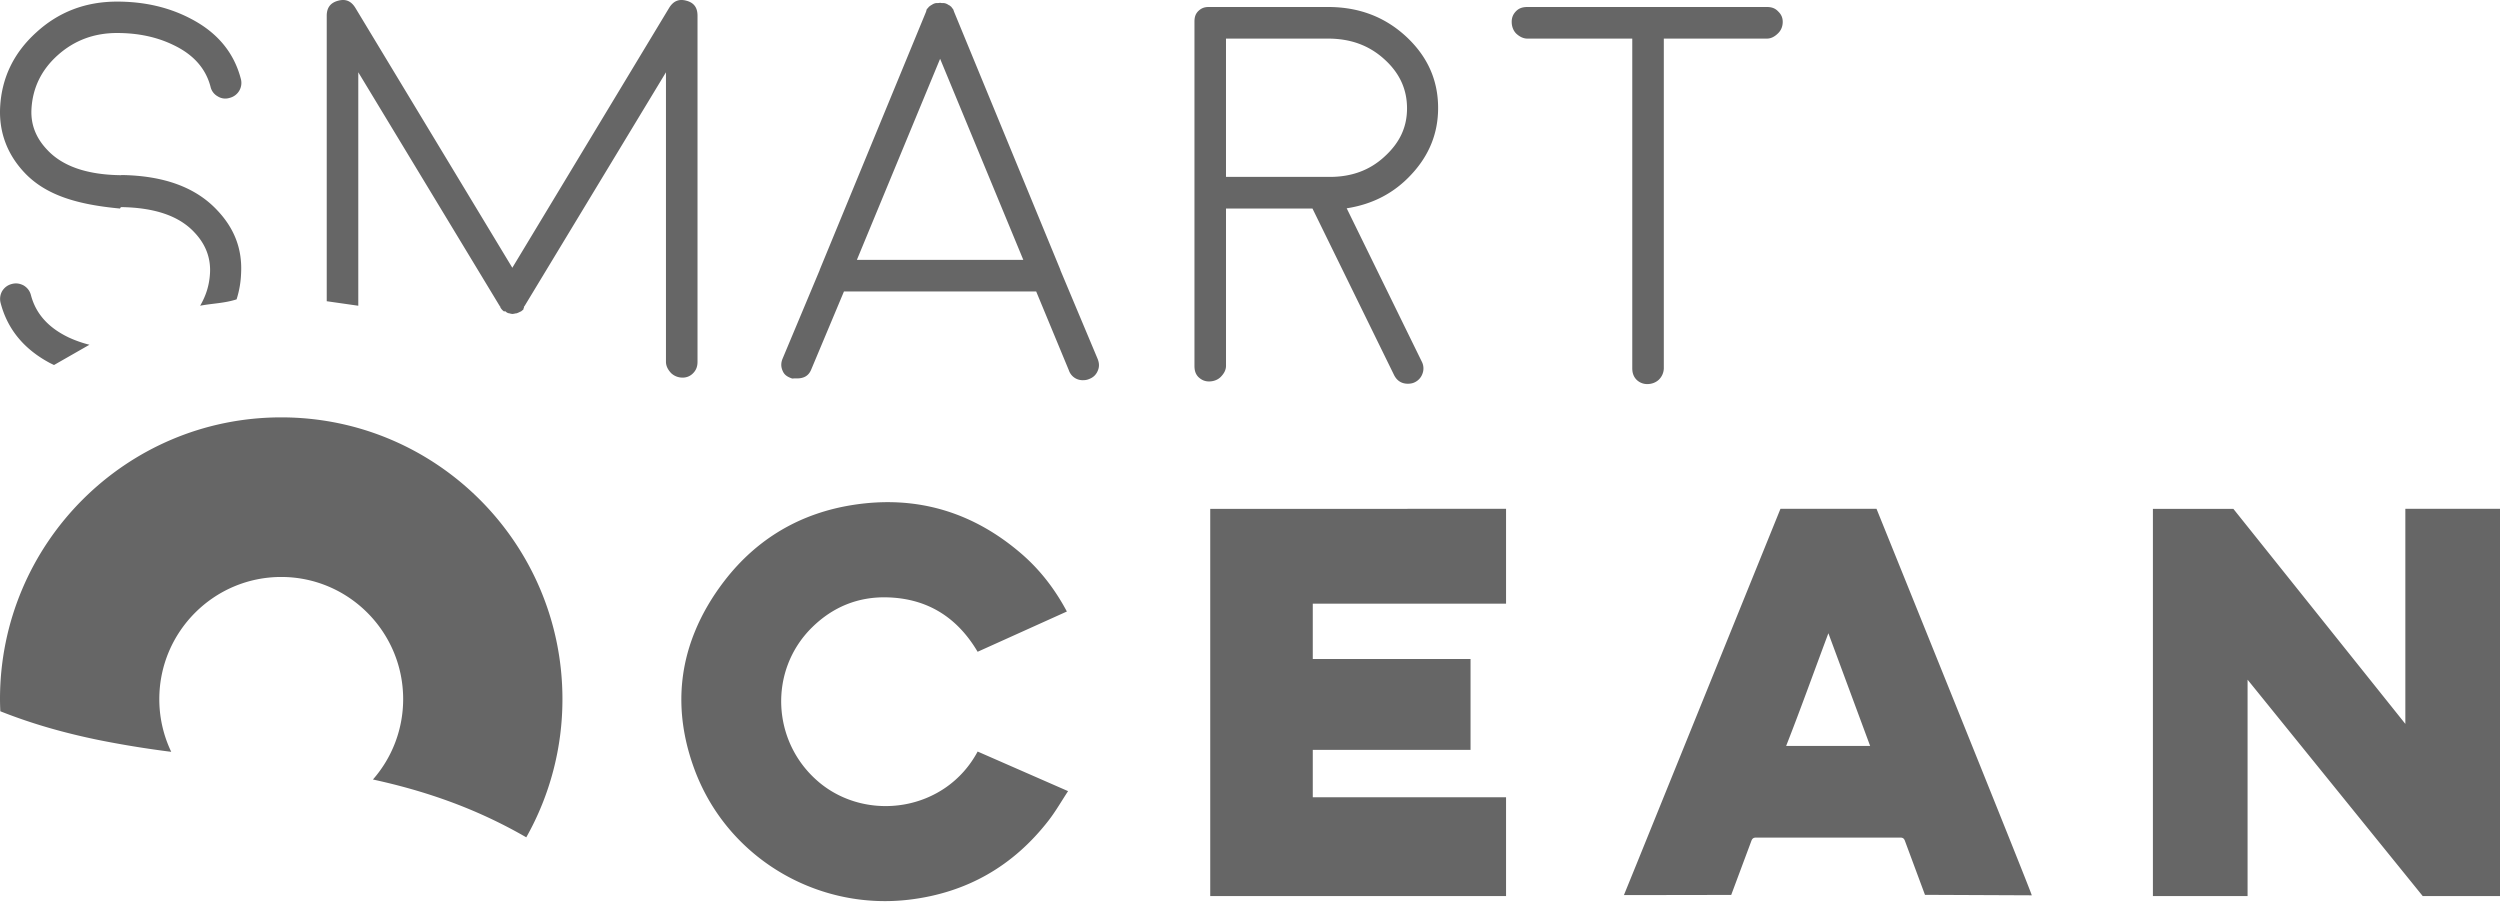 <svg xmlns="http://www.w3.org/2000/svg" width="159" height="58" fill="#666" xmlns:v="https://vecta.io/nano"><path d="M15.046 19.042a6.18 6.18 0 0 0 .288-1.677c.077-1.533-.429-2.847-1.525-3.999-1.364-1.455-3.384-2.19-6.065-2.234-.02 0-.038.011-.058.012l-.041-.002c-2.123-.034-3.669-.569-4.64-1.611C2.291 8.783 1.954 7.929 2 6.965c.068-1.364.625-2.518 1.675-3.457s2.306-1.409 3.769-1.409c1.35 0 2.551.258 3.601.772 1.262.604 2.045 1.489 2.346 2.651a.92.92 0 0 0 .453.604.89.89 0 0 0 .754.101.98.98 0 0 0 .72-1.209c-.434-1.667-1.485-2.937-3.15-3.81C10.782.472 9.208.102 7.444.102c-1.999 0-3.714.654-5.142 1.964C.86 3.374.095 4.974.006 6.864c-.068 1.534.446 2.941 1.541 4.105 1.363 1.455 3.384 2.041 6.064 2.292h.017c.014 0 .027-.063.042-.063s.027-.026.041-.026c2.122.034 3.669.555 4.641 1.595.715.749 1.05 1.604 1.006 2.577-.04.792-.252 1.45-.628 2.1.761-.148 1.534-.152 2.316-.404h0zM4.311 21.433c-1.263-.616-2.043-1.505-2.345-2.669-.068-.258-.219-.459-.454-.605-.246-.133-.496-.167-.752-.1-.267.068-.474.218-.621.453a1 1 0 0 0-.1.755c.436 1.67 1.485 2.944 3.149 3.828l.247.12 2.254-1.289a7.37 7.37 0 0 1-1.379-.492zM22.787 4.596l9.006 14.886.025.016v.017c0 .023.011.051.035.084.021.022.027.044.05.068l.06.066a.53.53 0 0 1 .079.068c.019.011.029-.001.038.004.019-.009.031-.009.043-.009.034 0 .067.058.1.069.023.012.049.033.084.044s.067.02.101.02a.17.17 0 0 0 .083.02.32.32 0 0 0 .102.018.31.31 0 0 0 .099-.016c.034 0 .061-.005.084-.017.034 0 .068-.004.101-.015s.06-.022.083-.034a.4.4 0 0 0 .102-.05c.044-.021.06-.027.05-.016-.034.021-.023.016.032-.016a.52.52 0 0 1 .084-.068l.068-.066c.01-.011-.021-.035.013-.068.021-.033.014-.061.014-.084V19.5l.027-.016 9.005-14.886V23.01c0 .278.138.519.328.72.203.191.458.286.726.286a.9.9 0 0 0 .678-.286c.2-.202.275-.443.275-.72V1.003c0-.503-.209-.823-.7-.956-.48-.134-.836.017-1.104.453l-9.974 16.53L22.602.501C22.334.064 21.98-.087 21.5.047c-.493.133-.72.453-.72.956v18.155l2.007.287V4.596zM67.438 17.17v-.016L60.682.756c-.022-.056-.036-.118-.07-.184 0 .011-.015-.012-.059-.066L60.49.42c-.011 0-.037-.021-.084-.066l-.065-.03c-.112-.079-.233-.131-.367-.131h-.083c-.056 0-.09-.017-.1-.017s-.051.017-.118.017h-.084c-.123 0-.239.052-.351.131.011-.009-.011-.005-.067.04l-.085.061a.97.97 0 0 0-.067.083l-.067.065c-.034.066-.036.128-.059.183l-6.758 16.398v.016l-2.355 5.622c-.111.257-.124.514-.013.772.1.258.272.379.53.479.123.056.178.025.178.025h.2c.447 0 .756-.16.922-.574l2.078-4.955h12.227l2.078 5.013a.92.92 0 0 0 .921.627.92.92 0 0 0 .385-.08c.258-.1.436-.277.538-.535.111-.258.082-.515-.028-.771l-2.359-5.621zm-12.941-.641l5.294-12.79 5.292 12.79H54.497zm23.477 6.739V13.262h5.499l5.178 10.567c.178.371.474.576.887.576.155 0 .3-.023.435-.09a.96.96 0 0 0 .502-.565.94.94 0 0 0-.05-.752l-4.775-9.75c1.665-.258 3.044-.982 4.139-2.181 1.117-1.208 1.675-2.606 1.675-4.196 0-1.79-.682-3.293-2.044-4.555C88.047 1.052 86.395.445 84.463.445h-7.588c-.269 0-.463.069-.663.259-.19.19-.244.401-.244.681v21.884c0 .269.054.504.244.705.2.19.414.286.683.286.279 0 .551-.097.741-.286.2-.201.338-.436.338-.706zm0-20.813h6.488c1.385 0 2.568.402 3.552 1.286.981.873 1.473 1.91 1.473 3.151 0 1.22-.481 2.205-1.441 3.077-.948.873-2.105 1.282-3.468 1.282h-6.605V2.455zm25.838 20.965c0 .279.072.519.261.72a.96.96 0 0 0 .692.287c.281 0 .545-.095.746-.287a1.04 1.04 0 0 0 .308-.72V2.455h6.557c.279 0 .514-.144.704-.333.202-.192.301-.45.301-.73s-.099-.485-.301-.676c-.19-.201-.425-.271-.704-.271H97.15c-.279 0-.52.058-.722.259-.19.191-.284.405-.284.685s.095.553.284.744c.202.189.443.323.722.323h6.662V23.42zm49.168 8.941V46.04l-10.939-13.678h-5.116v24.629h6.021V43.228l11.14 13.763H159v-24.63h-6.02zm-76.009 24.63h18.814v-6.283H83.493v-3.016h10.034v-5.78H83.493v-3.518h12.292v-6.032H76.971v24.629zm36.266-24.63l-9.144 22.571-.811 1.993c.072.006 6.823-.008 6.823-.008l1.274-3.415c.057-.159.125-.233.313-.232h9.162c.168 0 .243.057.299.209l1.275 3.433 6.793.03c-.04-.254-9.875-24.581-9.875-24.581h-6.109zm.362 15.079c.891-2.262 1.774-4.732 2.686-7.166l2.655 7.166h-5.341zm-61.541 2.283c-2.99-2.539-3.187-7.084-.417-9.815 1.319-1.301 2.921-1.961 4.77-1.916 2.549.063 4.46 1.252 5.766 3.461l5.676-2.561c-.752-1.41-1.689-2.631-2.867-3.653-3.091-2.676-6.674-3.751-10.706-3.13-3.355.516-6.134 2.141-8.207 4.834-.8 1.039-1.422 2.112-1.874 3.215-1.142 2.784-1.167 5.759.003 8.864a12.84 12.84 0 0 0 .355.843c2.325 5.037 7.716 8.025 13.288 7.352 3.642-.44 6.596-2.132 8.845-5.034.45-.581.817-1.225 1.239-1.867l-5.751-2.518c-2.039 3.813-7.059 4.524-10.119 1.927zm-16.287-5.259c0-9.896-8.007-17.919-17.885-17.919S0 34.567 0 44.464c0 .259.009.516.02.772 2.078.826 4.156 1.398 6.234 1.825a63.82 63.82 0 0 0 4.637.755 7.73 7.73 0 0 1-.759-3.352c0-4.284 3.478-7.769 7.755-7.769s7.754 3.485 7.754 7.769a7.74 7.74 0 0 1-1.922 5.112c1.587.346 3.173.783 4.76 1.358a31.04 31.04 0 0 1 4.992 2.32 17.86 17.86 0 0 0 2.3-8.789z"/></svg>